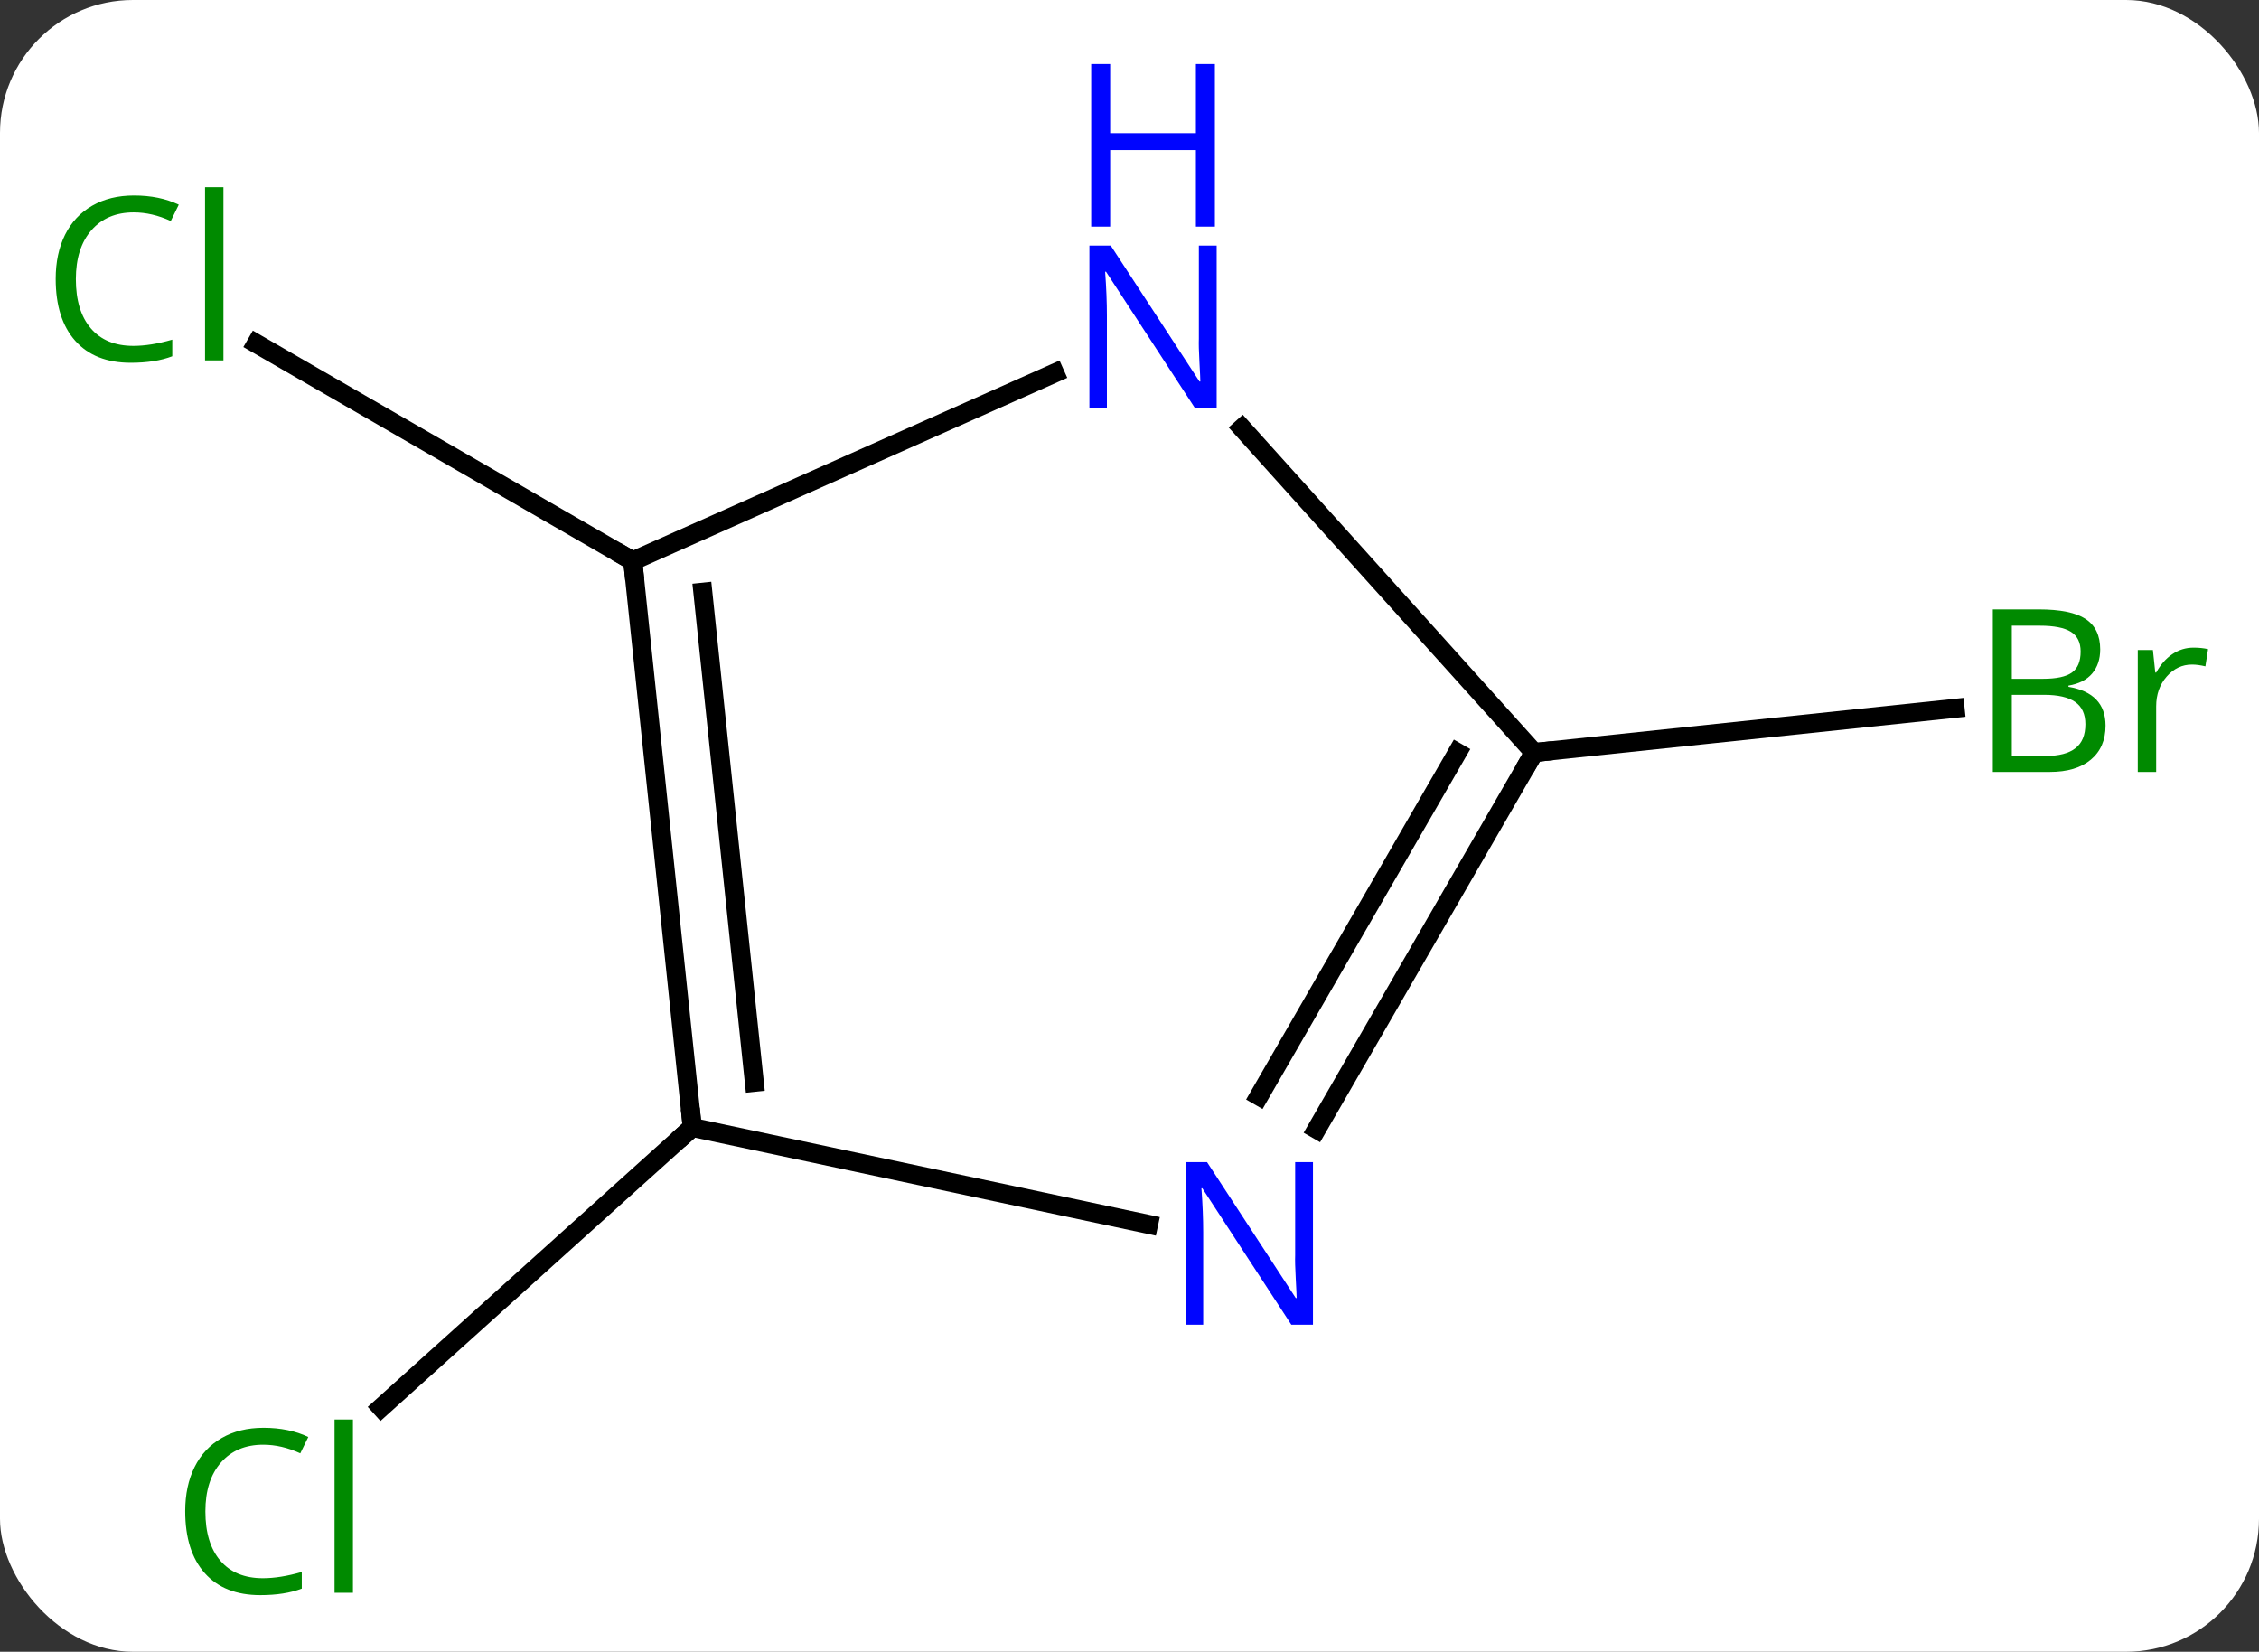 <svg width="119" viewBox="0 0 119 87" style="fill-opacity:1; color-rendering:auto; color-interpolation:auto; text-rendering:auto; stroke:black; stroke-linecap:square; stroke-miterlimit:10; shape-rendering:auto; stroke-opacity:1; fill:black; stroke-dasharray:none; font-weight:normal; stroke-width:1; font-family:'Open Sans'; font-style:normal; stroke-linejoin:miter; font-size:12; stroke-dashoffset:0; image-rendering:auto;" height="87" class="cas-substance-image" xmlns:xlink="http://www.w3.org/1999/xlink" xmlns="http://www.w3.org/2000/svg"><rect x="0" y="0" width="119" height="87" fill="#333333" stroke="none"/><svg class="cas-substance-single-component"><rect y="0" x="0" width="119" stroke="none" ry="7" rx="7" height="87" fill="white" class="cas-substance-group"/><svg y="0" x="0" width="119" viewBox="0 0 119 87" style="fill:black;" height="87" class="cas-substance-single-component-image"><svg><g><g transform="translate(59,47)" style="text-rendering:geometricPrecision; color-rendering:optimizeQuality; color-interpolation:linearRGB; stroke-linecap:butt; image-rendering:optimizeQuality;"><line y2="-17.454" y1="-28.903" x2="-25.668" x1="-45.498" style="fill:none;"/><line y2="12.381" y1="27.138" x2="-22.533" x1="-38.922" style="fill:none;"/><line y2="-7.362" y1="-9.692" x2="21.813" x1="43.99" style="fill:none;"/><line y2="12.381" y1="-17.454" x2="-22.533" x1="-25.668" style="fill:none;"/><line y2="10.006" y1="-15.81" x2="-19.263" x1="-21.976" style="fill:none;"/><line y2="-27.352" y1="-17.454" x2="-3.439" x1="-25.668" style="fill:none;"/><line y2="17.49" y1="12.381" x2="1.505" x1="-22.533" style="fill:none;"/><line y2="-7.362" y1="-24.449" x2="21.813" x1="6.43" style="fill:none;"/><line y2="-7.362" y1="12.48" x2="21.813" x1="10.357" style="fill:none;"/><line y2="-7.362" y1="10.73" x2="17.771" x1="7.326" style="fill:none;"/></g><g transform="translate(59,47)" style="fill:rgb(0,138,0); text-rendering:geometricPrecision; color-rendering:optimizeQuality; image-rendering:optimizeQuality; font-family:'Open Sans'; stroke:rgb(0,138,0); color-interpolation:linearRGB;"><path style="stroke:none;" d="M-51.957 -35.813 Q-53.363 -35.813 -54.183 -34.876 Q-55.004 -33.938 -55.004 -32.298 Q-55.004 -30.626 -54.214 -29.704 Q-53.425 -28.782 -51.972 -28.782 Q-51.066 -28.782 -49.925 -29.11 L-49.925 -28.235 Q-50.816 -27.892 -52.113 -27.892 Q-54.004 -27.892 -55.035 -29.048 Q-56.066 -30.204 -56.066 -32.313 Q-56.066 -33.642 -55.574 -34.634 Q-55.082 -35.626 -54.144 -36.165 Q-53.207 -36.704 -51.941 -36.704 Q-50.597 -36.704 -49.582 -36.22 L-50.004 -35.36 Q-50.988 -35.813 -51.957 -35.813 ZM-47.23 -28.017 L-48.199 -28.017 L-48.199 -37.142 L-47.23 -37.142 L-47.23 -28.017 Z"/><path style="stroke:none;" d="M-45.135 29.095 Q-46.541 29.095 -47.361 30.032 Q-48.181 30.97 -48.181 32.61 Q-48.181 34.282 -47.392 35.204 Q-46.603 36.126 -45.15 36.126 Q-44.244 36.126 -43.103 35.798 L-43.103 36.673 Q-43.994 37.017 -45.291 37.017 Q-47.181 37.017 -48.213 35.86 Q-49.244 34.704 -49.244 32.595 Q-49.244 31.267 -48.752 30.274 Q-48.26 29.282 -47.322 28.743 Q-46.385 28.204 -45.119 28.204 Q-43.775 28.204 -42.76 28.688 L-43.181 29.548 Q-44.166 29.095 -45.135 29.095 ZM-40.408 36.892 L-41.377 36.892 L-41.377 27.767 L-40.408 27.767 L-40.408 36.892 Z"/><path style="stroke:none;" d="M45.979 -14.903 L48.401 -14.903 Q50.104 -14.903 50.87 -14.395 Q51.635 -13.888 51.635 -12.794 Q51.635 -12.028 51.213 -11.528 Q50.792 -11.028 49.963 -10.888 L49.963 -10.825 Q51.917 -10.497 51.917 -8.778 Q51.917 -7.638 51.143 -6.989 Q50.37 -6.341 48.979 -6.341 L45.979 -6.341 L45.979 -14.903 ZM46.979 -11.247 L48.62 -11.247 Q49.682 -11.247 50.143 -11.575 Q50.604 -11.903 50.604 -12.684 Q50.604 -13.403 50.088 -13.724 Q49.573 -14.044 48.448 -14.044 L46.979 -14.044 L46.979 -11.247 ZM46.979 -10.403 L46.979 -7.184 L48.776 -7.184 Q49.807 -7.184 50.331 -7.591 Q50.854 -7.997 50.854 -8.856 Q50.854 -9.653 50.315 -10.028 Q49.776 -10.403 48.682 -10.403 L46.979 -10.403 ZM56.551 -12.888 Q56.973 -12.888 57.317 -12.809 L57.176 -11.903 Q56.786 -11.997 56.473 -11.997 Q55.692 -11.997 55.137 -11.364 Q54.583 -10.731 54.583 -9.794 L54.583 -6.341 L53.614 -6.341 L53.614 -12.763 L54.411 -12.763 L54.536 -11.575 L54.583 -11.575 Q54.926 -12.2 55.434 -12.544 Q55.942 -12.888 56.551 -12.888 Z"/></g><g transform="translate(59,47)" style="stroke-linecap:butt; text-rendering:geometricPrecision; color-rendering:optimizeQuality; image-rendering:optimizeQuality; font-family:'Open Sans'; color-interpolation:linearRGB; stroke-miterlimit:5;"><path style="fill:none;" d="M-25.616 -16.957 L-25.668 -17.454 L-26.101 -17.704"/><path style="fill:none;" d="M-22.585 11.884 L-22.533 12.381 L-22.905 12.716"/><path style="fill:rgb(0,5,255); stroke:none;" d="M5.092 -25.502 L3.951 -25.502 L-0.737 -32.689 L-0.783 -32.689 Q-0.69 -31.424 -0.69 -30.377 L-0.69 -25.502 L-1.612 -25.502 L-1.612 -34.064 L-0.487 -34.064 L4.185 -26.908 L4.232 -26.908 Q4.232 -27.064 4.185 -27.924 Q4.138 -28.783 4.154 -29.158 L4.154 -34.064 L5.092 -34.064 L5.092 -25.502 Z"/><path style="fill:rgb(0,5,255); stroke:none;" d="M4.998 -35.064 L3.998 -35.064 L3.998 -39.096 L-0.518 -39.096 L-0.518 -35.064 L-1.518 -35.064 L-1.518 -43.627 L-0.518 -43.627 L-0.518 -39.986 L3.998 -39.986 L3.998 -43.627 L4.998 -43.627 L4.998 -35.064 Z"/><path style="fill:rgb(0,5,255); stroke:none;" d="M10.165 22.774 L9.024 22.774 L4.336 15.587 L4.29 15.587 Q4.383 16.852 4.383 17.899 L4.383 22.774 L3.461 22.774 L3.461 14.212 L4.586 14.212 L9.258 21.368 L9.305 21.368 Q9.305 21.212 9.258 20.352 Q9.211 19.493 9.227 19.118 L9.227 14.212 L10.165 14.212 L10.165 22.774 Z"/><path style="fill:none;" d="M21.563 -6.929 L21.813 -7.362 L22.31 -7.414"/></g></g></svg></svg></svg></svg>